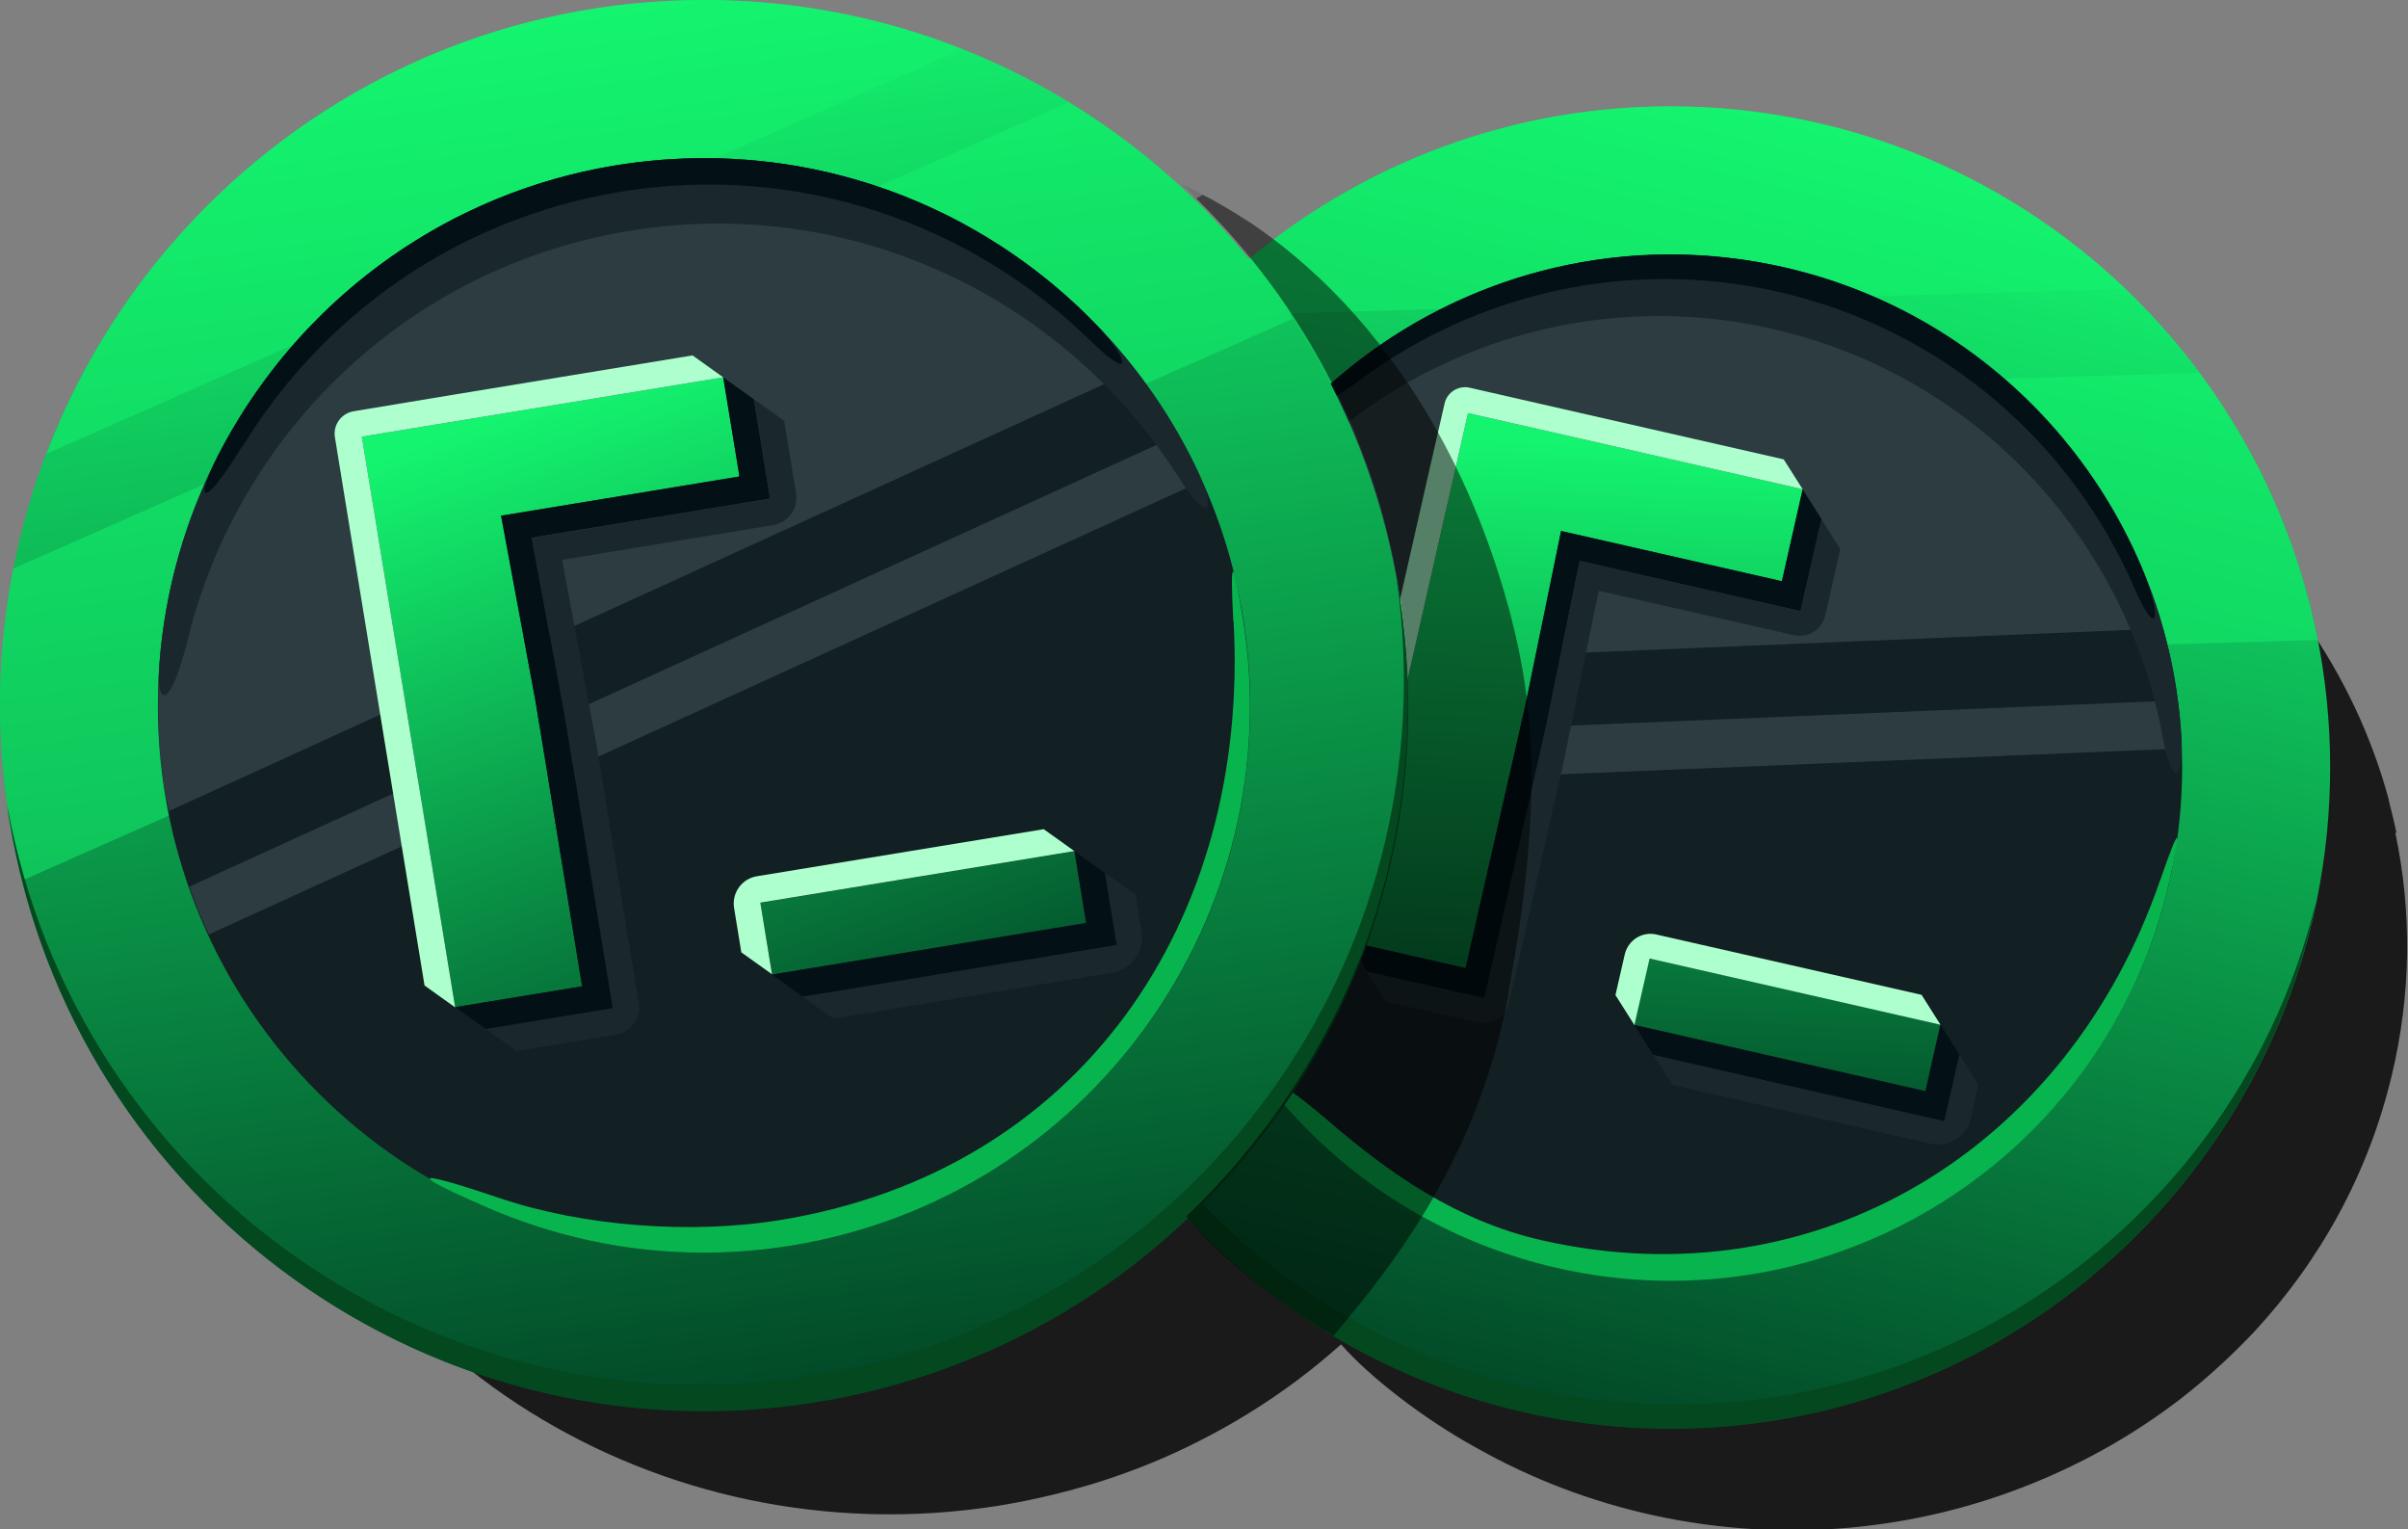 <svg width="63" height="40" viewBox="0 0 63 40" fill="none" xmlns="http://www.w3.org/2000/svg">
<rect x="0" y="0" width="63" height="40" fill="#808080" stroke="none"/>
<g clip-path="url(#clip0_5203_5076)">
<path opacity="0.8" d="M62.693 21.765C62.637 21.485 62.567 21.213 62.498 20.94C62.498 20.94 62.498 20.926 62.498 20.919C62.051 19.263 61.312 17.704 60.328 16.292C60.328 16.292 60.321 16.278 60.314 16.278C59.651 15.328 58.877 14.447 57.998 13.65C57.761 13.434 57.516 13.231 57.265 13.028C57.23 13 57.188 12.972 57.154 12.937C56.902 12.742 56.644 12.546 56.379 12.364C56.379 12.364 56.379 12.364 56.372 12.364C56.093 12.175 55.814 11.994 55.521 11.819C55.486 11.798 55.451 11.777 55.416 11.756C55.172 11.609 54.921 11.476 54.67 11.344C54.607 11.309 54.544 11.274 54.481 11.246C54.202 11.106 53.923 10.973 53.63 10.847C53.616 10.847 53.602 10.834 53.588 10.826C53.288 10.694 52.981 10.575 52.667 10.463C52.591 10.435 52.514 10.407 52.437 10.379C52.193 10.295 51.956 10.218 51.705 10.142C51.614 10.114 51.523 10.086 51.433 10.065C51.112 9.974 50.784 9.89 50.456 9.82C50.128 9.75 49.8 9.694 49.479 9.638C49.381 9.624 49.291 9.61 49.193 9.596C48.949 9.561 48.705 9.533 48.461 9.512C48.37 9.505 48.279 9.492 48.181 9.485C47.533 9.436 46.884 9.422 46.242 9.443C46.158 9.443 46.074 9.45 45.991 9.457C45.739 9.471 45.481 9.492 45.23 9.512C45.154 9.519 45.077 9.526 45.007 9.533C44.358 9.603 43.723 9.715 43.095 9.862C43.039 9.876 42.984 9.89 42.921 9.904C42.649 9.967 42.377 10.044 42.112 10.121C42.063 10.134 42.021 10.149 41.972 10.162C41.344 10.351 40.723 10.582 40.123 10.847C40.095 10.861 40.067 10.875 40.039 10.882C39.754 11.008 39.474 11.141 39.195 11.288C39.181 11.295 39.167 11.302 39.147 11.309C38.553 11.616 37.974 11.966 37.423 12.343C37.423 12.343 37.409 12.35 37.409 12.357C37.333 12.406 37.256 12.462 37.186 12.518C36.956 12.35 36.719 12.196 36.481 12.043C36.223 11.882 35.965 11.735 35.7 11.602C35.665 11.588 35.637 11.567 35.602 11.553C35.553 11.532 35.505 11.511 35.463 11.483C35.295 11.4 35.121 11.316 34.947 11.246C35.016 11.302 35.086 11.358 35.149 11.421C35.149 11.421 35.156 11.428 35.163 11.435C35.212 11.476 35.254 11.525 35.302 11.574C35.77 12.008 36.202 12.476 36.614 12.958C36.607 12.958 36.593 12.972 36.586 12.979C35.547 11.777 34.34 10.729 32.993 9.855C32.993 9.855 32.979 9.848 32.972 9.841C31.912 9.156 30.774 8.576 29.574 8.129C29.253 8.01 28.919 7.898 28.591 7.793C28.542 7.779 28.493 7.765 28.444 7.751C28.109 7.653 27.774 7.562 27.439 7.479C27.439 7.479 27.433 7.479 27.426 7.479C27.07 7.395 26.714 7.325 26.351 7.262C26.309 7.255 26.261 7.248 26.219 7.241C25.919 7.192 25.612 7.15 25.305 7.115C25.228 7.108 25.151 7.101 25.074 7.087C24.739 7.052 24.412 7.031 24.07 7.017C24.049 7.017 24.035 7.017 24.014 7.017C23.658 7.003 23.309 7.003 22.947 7.01C22.856 7.01 22.765 7.01 22.681 7.017C22.409 7.024 22.137 7.045 21.865 7.066C21.767 7.073 21.663 7.08 21.565 7.094C21.209 7.129 20.854 7.171 20.498 7.227C20.149 7.283 19.8 7.353 19.458 7.423C19.36 7.444 19.256 7.472 19.158 7.493C18.907 7.548 18.656 7.618 18.405 7.688C18.307 7.716 18.209 7.744 18.119 7.772C17.456 7.968 16.807 8.205 16.186 8.471C16.102 8.506 16.026 8.541 15.949 8.576C15.705 8.688 15.46 8.8 15.223 8.918C15.153 8.953 15.077 8.988 15.007 9.023C14.4 9.338 13.814 9.694 13.256 10.072C13.207 10.107 13.151 10.142 13.102 10.177C12.865 10.344 12.628 10.519 12.398 10.701C12.356 10.729 12.321 10.764 12.279 10.791C11.735 11.225 11.226 11.679 10.744 12.168C10.723 12.189 10.702 12.217 10.681 12.238C10.451 12.469 10.235 12.714 10.019 12.958C10.005 12.972 9.991 12.986 9.984 13C9.523 13.531 9.105 14.091 8.721 14.678C8.721 14.678 8.714 14.692 8.707 14.692C8.128 15.572 7.633 16.509 7.242 17.487C6.823 18.522 6.516 19.598 6.328 20.709C6.321 20.772 6.307 20.828 6.3 20.891C6.272 21.059 6.251 21.227 6.23 21.394C6.216 21.478 6.209 21.562 6.202 21.646C6.188 21.8 6.174 21.96 6.16 22.114C6.153 22.219 6.147 22.317 6.14 22.422C6.133 22.569 6.126 22.715 6.119 22.855C6.119 22.974 6.119 23.093 6.119 23.205C6.119 23.337 6.119 23.47 6.119 23.61C6.119 23.743 6.126 23.883 6.133 24.015C6.133 24.134 6.14 24.26 6.153 24.379C6.167 24.54 6.181 24.7 6.195 24.861C6.202 24.959 6.216 25.057 6.223 25.155C6.251 25.413 6.293 25.665 6.335 25.924V25.937C6.335 25.958 6.342 25.979 6.349 26.007C6.391 26.224 6.433 26.441 6.481 26.657C6.53 26.888 6.593 27.112 6.649 27.342C8.826 35.45 17.212 40.769 26.072 39.392C26.86 39.266 27.628 39.091 28.374 38.875C28.528 38.833 28.681 38.784 28.835 38.735C29.707 38.455 30.544 38.113 31.34 37.708C31.563 37.596 31.786 37.477 32.002 37.358C32.902 36.855 33.746 36.282 34.521 35.646C34.716 35.485 34.905 35.324 35.086 35.163C35.819 36.002 37.242 37.113 38.637 37.875C40.053 38.672 41.616 39.28 43.305 39.644C46.751 40.384 50.184 40.021 53.198 38.791C54.453 38.281 55.639 37.624 56.721 36.834C56.923 36.687 57.126 36.533 57.321 36.373C57.614 36.135 57.9 35.883 58.179 35.625C58.458 35.366 58.723 35.1 58.981 34.828C60.698 32.976 61.961 30.704 62.574 28.132C63.091 25.979 63.098 23.834 62.672 21.8L62.693 21.765Z" fill="black"/>
<path d="M43.702 37.365C53.235 37.365 60.963 29.623 60.963 20.073C60.963 10.524 53.235 2.782 43.702 2.782C34.17 2.782 26.442 10.524 26.442 20.073C26.442 29.623 34.17 37.365 43.702 37.365Z" fill="url(#paint0_linear_5203_5076)"/>
<path opacity="0.5" d="M57.537 9.75L29.274 10.582C28.172 12.266 27.342 14.167 26.867 16.243C26.756 16.747 26.665 17.243 26.602 17.739L60.635 16.739C60.133 14.188 59.065 11.805 57.537 9.75Z" fill="#14F46F"/>
<path opacity="0.5" d="M47.526 3.215C41.323 1.803 35.142 3.935 31.088 8.275L55.605 7.555C53.428 5.473 50.679 3.935 47.526 3.215Z" fill="#14F46F"/>
<path d="M40.019 36.303C30.83 34.213 25.04 25.134 26.951 15.929C26.923 16.034 26.895 16.138 26.867 16.243C24.753 25.553 30.579 34.821 39.872 36.939C49.165 39.056 58.416 33.22 60.53 23.91C60.551 23.806 60.572 23.694 60.593 23.589C58.346 32.717 49.207 38.392 40.019 36.303Z" fill="#03481F"/>
<path d="M43.702 33.486C51.096 33.486 57.091 27.481 57.091 20.073C57.091 12.666 51.096 6.661 43.702 6.661C36.308 6.661 30.314 12.666 30.314 20.073C30.314 27.481 36.308 33.486 43.702 33.486Z" fill="#121F23"/>
<path opacity="0.5" d="M46.667 6.996C39.453 5.354 32.281 9.883 30.642 17.103C30.607 17.243 30.593 17.383 30.572 17.522L56.595 16.439C55.305 11.868 51.628 8.122 46.674 6.996H46.667Z" fill="#475B60"/>
<path opacity="0.5" d="M56.965 18.319L30.342 19.423C30.321 19.85 30.321 20.269 30.342 20.688L57.07 19.577C57.056 19.151 57.021 18.731 56.965 18.312V18.319Z" fill="#475B60"/>
<path d="M56.512 23.03C54.105 30.033 47.539 34.08 40.326 32.438C38.128 31.934 36.37 30.711 34.772 29.334C33.174 27.957 32.526 27.811 34.095 29.432C35.84 31.235 38.107 32.563 40.73 33.164C47.944 34.807 55.116 30.278 56.756 23.058C57.084 21.597 57.049 21.485 56.512 23.037V23.03Z" fill="#08B44E"/>
<path d="M46.374 8.604C51.774 9.834 55.66 14.174 56.588 19.312C56.819 20.577 57.147 20.472 57.07 19.221C56.707 13.441 52.598 8.338 46.674 6.989C40.5 5.584 34.361 8.695 31.688 14.153C31.242 15.069 31.577 15.195 32.574 13.818C35.623 9.596 40.988 7.374 46.381 8.604H46.374Z" fill="#1A282D"/>
<path d="M35.609 9.918C38.63 7.688 42.572 6.738 46.521 7.632C50.846 8.618 54.202 11.595 55.842 15.383C56.449 16.788 56.595 16.166 55.995 14.768C54.356 10.973 51 7.982 46.667 6.996C42.614 6.074 38.574 7.101 35.519 9.457C33.921 10.687 33.907 11.176 35.609 9.918Z" fill="#031116"/>
<path d="M38.407 10.806L37.863 13.21L35.274 24.623L38.344 25.322L39.914 18.417L40.842 13.888L46.619 15.202L47.163 12.797L41.337 11.47L38.407 10.806Z" fill="url(#paint1_linear_5203_5076)"/>
<path d="M47.658 13.58L47.163 12.797L46.619 15.202L40.842 13.888L39.914 18.417L38.344 25.322L35.274 24.623L35.763 25.406L38.84 26.105L40.409 19.2L41.33 14.671L47.107 15.985L47.658 13.58Z" fill="#031116"/>
<path d="M48.147 14.363L47.651 13.58L47.107 15.985L41.33 14.671L40.402 19.2L38.833 26.112L35.756 25.413L36.251 26.196L38.658 26.741C39.028 26.825 39.398 26.594 39.481 26.224L40.898 19.983L41.826 15.453L46.933 16.614C47.302 16.698 47.672 16.467 47.756 16.096L48.147 14.356V14.363Z" fill="#1A282D"/>
<path d="M43.151 25.068L42.757 26.806L50.37 28.538L50.764 26.8L43.151 25.068Z" fill="url(#paint2_linear_5203_5076)"/>
<path d="M43.158 25.071L50.77 26.804L50.274 26.021L43.333 24.442C42.963 24.358 42.6 24.588 42.509 24.959L42.265 26.028L42.761 26.811L43.158 25.071Z" fill="#ADFFCE"/>
<path d="M50.77 26.804L50.379 28.544L42.761 26.811L43.256 27.594L50.867 29.327L51.265 27.587L50.77 26.804Z" fill="#031116"/>
<path d="M51.265 27.587L50.867 29.327L43.256 27.594L43.751 28.377L50.512 29.914C50.979 30.019 51.453 29.726 51.558 29.257L51.761 28.37L51.265 27.587Z" fill="#1A282D"/>
<path d="M37.863 13.21L38.407 10.806L41.337 11.47L47.163 12.797L46.667 12.015L40.842 10.687L38.456 10.142C38.156 10.072 37.856 10.26 37.793 10.561L37.367 12.42L34.779 23.834L35.274 24.616L37.863 13.203V13.21Z" fill="#ADFFCE"/>
<path d="M18.419 36.904C28.591 36.904 36.837 28.642 36.837 18.452C36.837 8.261 28.591 0 18.419 0C8.246 0 0 8.261 0 18.452C0 28.642 8.246 36.904 18.419 36.904Z" fill="url(#paint3_linear_5203_5076)"/>
<path opacity="0.5" d="M27.956 2.677L0.349 14.873C-0.07 16.977 -0.126 19.193 0.244 21.443C0.335 21.982 0.447 22.513 0.579 23.03L33.823 8.338C32.302 6.018 30.293 4.089 27.956 2.677Z" fill="#14F46F"/>
<path opacity="0.5" d="M15.44 0.245C8.742 1.349 3.488 5.941 1.221 11.868L25.165 1.286C22.179 0.105 18.844 -0.315 15.44 0.245Z" fill="#14F46F"/>
<path d="M21.293 35.974C11.365 37.603 2.002 30.963 0.195 21.094C0.209 21.213 0.223 21.325 0.244 21.443C1.891 31.501 11.365 38.316 21.405 36.666C31.444 35.017 38.246 25.525 36.6 15.467C36.579 15.349 36.558 15.237 36.537 15.125C37.974 25.05 31.221 34.346 21.293 35.974Z" fill="#03481F"/>
<path d="M18.419 32.766C26.31 32.766 32.707 26.357 32.707 18.452C32.707 10.546 26.31 4.138 18.419 4.138C10.527 4.138 4.13 10.546 4.13 18.452C4.13 26.357 10.527 32.766 18.419 32.766Z" fill="#121F23"/>
<path opacity="0.5" d="M16.109 4.333C8.323 5.612 3.049 12.972 4.326 20.772C4.353 20.926 4.395 21.066 4.423 21.213L29.707 9.673C26.595 5.668 21.453 3.453 16.109 4.333Z" fill="#475B60"/>
<path opacity="0.5" d="M30.823 11.379L4.953 23.191C5.1 23.617 5.274 24.036 5.463 24.442L31.444 12.581C31.256 12.168 31.053 11.763 30.83 11.372L30.823 11.379Z" fill="#475B60"/>
<path d="M32.274 16.257C32.707 24.148 28.228 30.627 20.442 31.906C18.07 32.298 15.237 32.067 13.102 31.347C10.967 30.627 10.479 30.585 12.677 31.557C15.119 32.633 17.895 33.039 20.728 32.577C28.514 31.298 33.788 23.939 32.512 16.138C32.254 14.566 32.177 14.51 32.267 16.257H32.274Z" fill="#08B44E"/>
<path d="M16.465 6.039C22.298 5.081 27.879 7.807 30.858 12.518C31.591 13.678 31.877 13.441 31.298 12.238C28.619 6.668 22.514 3.285 16.116 4.333C9.447 5.424 4.619 10.973 4.165 17.445C4.088 18.536 4.472 18.515 4.905 16.753C6.223 11.351 10.639 6.996 16.465 6.039Z" fill="#1A282D"/>
<path d="M6.349 11.672C8.442 8.247 11.958 5.724 16.221 5.018C20.888 4.25 25.402 5.843 28.542 8.925C29.707 10.065 29.602 9.394 28.444 8.254C25.305 5.158 20.784 3.558 16.102 4.326C11.728 5.046 8.142 7.688 6.07 11.246C4.988 13.105 5.17 13.587 6.342 11.665L6.349 11.672Z" fill="#031116"/>
<path d="M9.467 11.421L9.893 14.021L11.909 26.343L15.23 25.798L14.009 18.333L13.109 13.489L19.346 12.462L18.921 9.869L12.628 10.903L9.467 11.421Z" fill="url(#paint4_linear_5203_5076)"/>
<path d="M19.723 10.442L18.921 9.869L19.346 12.462L13.109 13.489L14.009 18.333L15.23 25.798L11.909 26.343L12.712 26.916L16.033 26.371L14.812 18.913L13.912 14.063L20.149 13.042L19.723 10.442Z" fill="#031116"/>
<path d="M20.526 11.015L19.723 10.442L20.149 13.042L13.912 14.069L14.812 18.913L16.033 26.371L12.712 26.916L13.514 27.489L16.109 27.063C16.507 27 16.779 26.622 16.709 26.224L15.607 19.486L14.707 14.643L20.226 13.734C20.623 13.671 20.895 13.294 20.826 12.895L20.519 11.022L20.526 11.015Z" fill="#1A282D"/>
<path d="M28.113 22.264L19.893 23.615L20.201 25.491L28.421 24.14L28.113 22.264Z" fill="url(#paint5_linear_5203_5076)"/>
<path d="M19.891 23.61L28.109 22.261L27.307 21.688L19.807 22.918C19.409 22.981 19.137 23.358 19.207 23.757L19.395 24.91L20.198 25.483L19.891 23.603V23.61Z" fill="#ADFFCE"/>
<path d="M28.109 22.261L28.416 24.141L20.198 25.49L21 26.07L29.219 24.714L28.912 22.841L28.109 22.261Z" fill="#031116"/>
<path d="M28.912 22.841L29.219 24.721L21 26.07L21.802 26.643L29.1 25.441C29.609 25.357 29.951 24.875 29.867 24.365L29.714 23.407L28.912 22.834V22.841Z" fill="#1A282D"/>
<path d="M9.893 14.021L9.467 11.421L12.628 10.903L18.921 9.869L18.119 9.296L11.826 10.33L9.251 10.757C8.93 10.812 8.707 11.113 8.763 11.442L9.091 13.454L11.107 25.777L11.909 26.35L9.893 14.028V14.021Z" fill="#ADFFCE"/>
<path opacity="0.1" d="M31.151 5.032C31.207 5.081 31.249 5.137 31.305 5.193C31.36 5.158 31.416 5.13 31.472 5.095C31.291 4.997 31.109 4.907 30.921 4.823C30.991 4.893 31.067 4.955 31.137 5.018C31.137 5.018 31.151 5.025 31.151 5.032Z" fill="black"/>
<path opacity="0.5" d="M39.453 26.014C40.388 21.052 40.137 18.396 39.495 15.985C39.405 15.656 39.314 15.335 39.209 15.013C39.209 15.006 39.209 14.999 39.202 14.985C38.581 13.049 37.716 11.274 36.642 9.743C36.642 9.743 36.635 9.729 36.628 9.729C35.902 8.695 35.093 7.772 34.193 6.975C33.949 6.759 33.705 6.556 33.453 6.36C33.419 6.332 33.377 6.304 33.342 6.276C33.091 6.088 32.833 5.899 32.567 5.731C32.567 5.731 32.567 5.731 32.56 5.731C32.288 5.55 32.009 5.389 31.723 5.228C31.688 5.207 31.654 5.193 31.619 5.172C31.57 5.144 31.514 5.123 31.465 5.095C31.409 5.13 31.354 5.158 31.298 5.193C32.7 6.57 33.893 8.171 34.8 9.932C34.8 9.939 34.807 9.946 34.814 9.953C34.967 10.253 35.114 10.561 35.254 10.875C36.265 13.161 36.837 15.691 36.837 18.361C36.837 21.548 36.035 24.54 34.612 27.154C34.381 27.573 34.137 27.985 33.879 28.384C33.746 28.586 33.614 28.782 33.481 28.978C33.286 29.257 33.084 29.523 32.874 29.789C32.609 30.124 32.337 30.453 32.058 30.767C31.863 30.984 31.654 31.2 31.451 31.41C31.312 31.55 31.172 31.683 31.033 31.816C31.8 32.766 33.363 34.059 34.884 34.94C36.649 32.871 38.693 30.124 39.467 26.014H39.453Z" fill="black"/>
</g>
<defs>
<linearGradient id="paint0_linear_5203_5076" x1="47.771" y1="3.434" x2="39.525" y2="37.014" gradientUnits="userSpaceOnUse">
<stop stop-color="#14F46F"/>
<stop offset="1" stop-color="#024727"/>
</linearGradient>
<linearGradient id="paint1_linear_5203_5076" x1="41.528" y1="11.624" x2="40.694" y2="30.464" gradientUnits="userSpaceOnUse">
<stop stop-color="#14F46F"/>
<stop offset="1" stop-color="#024727"/>
</linearGradient>
<linearGradient id="paint2_linear_5203_5076" x1="47.421" y1="11.762" x2="46.586" y2="30.602" gradientUnits="userSpaceOnUse">
<stop stop-color="#14F46F"/>
<stop offset="1" stop-color="#024727"/>
</linearGradient>
<linearGradient id="paint3_linear_5203_5076" x1="15.777" y1="0.362" x2="21.134" y2="36.872" gradientUnits="userSpaceOnUse">
<stop stop-color="#14F46F"/>
<stop offset="1" stop-color="#024727"/>
</linearGradient>
<linearGradient id="paint4_linear_5203_5076" x1="12.886" y1="10.98" x2="19.647" y2="29.93" gradientUnits="userSpaceOnUse">
<stop stop-color="#14F46F"/>
<stop offset="1" stop-color="#024727"/>
</linearGradient>
<linearGradient id="paint5_linear_5203_5076" x1="18.78" y1="8.747" x2="25.541" y2="27.697" gradientUnits="userSpaceOnUse">
<stop stop-color="#14F46F"/>
<stop offset="1" stop-color="#024727"/>
</linearGradient>
<clipPath id="clip0_5203_5076">
<rect width="63" height="40" fill="white"/>
</clipPath>
</defs>
</svg>

